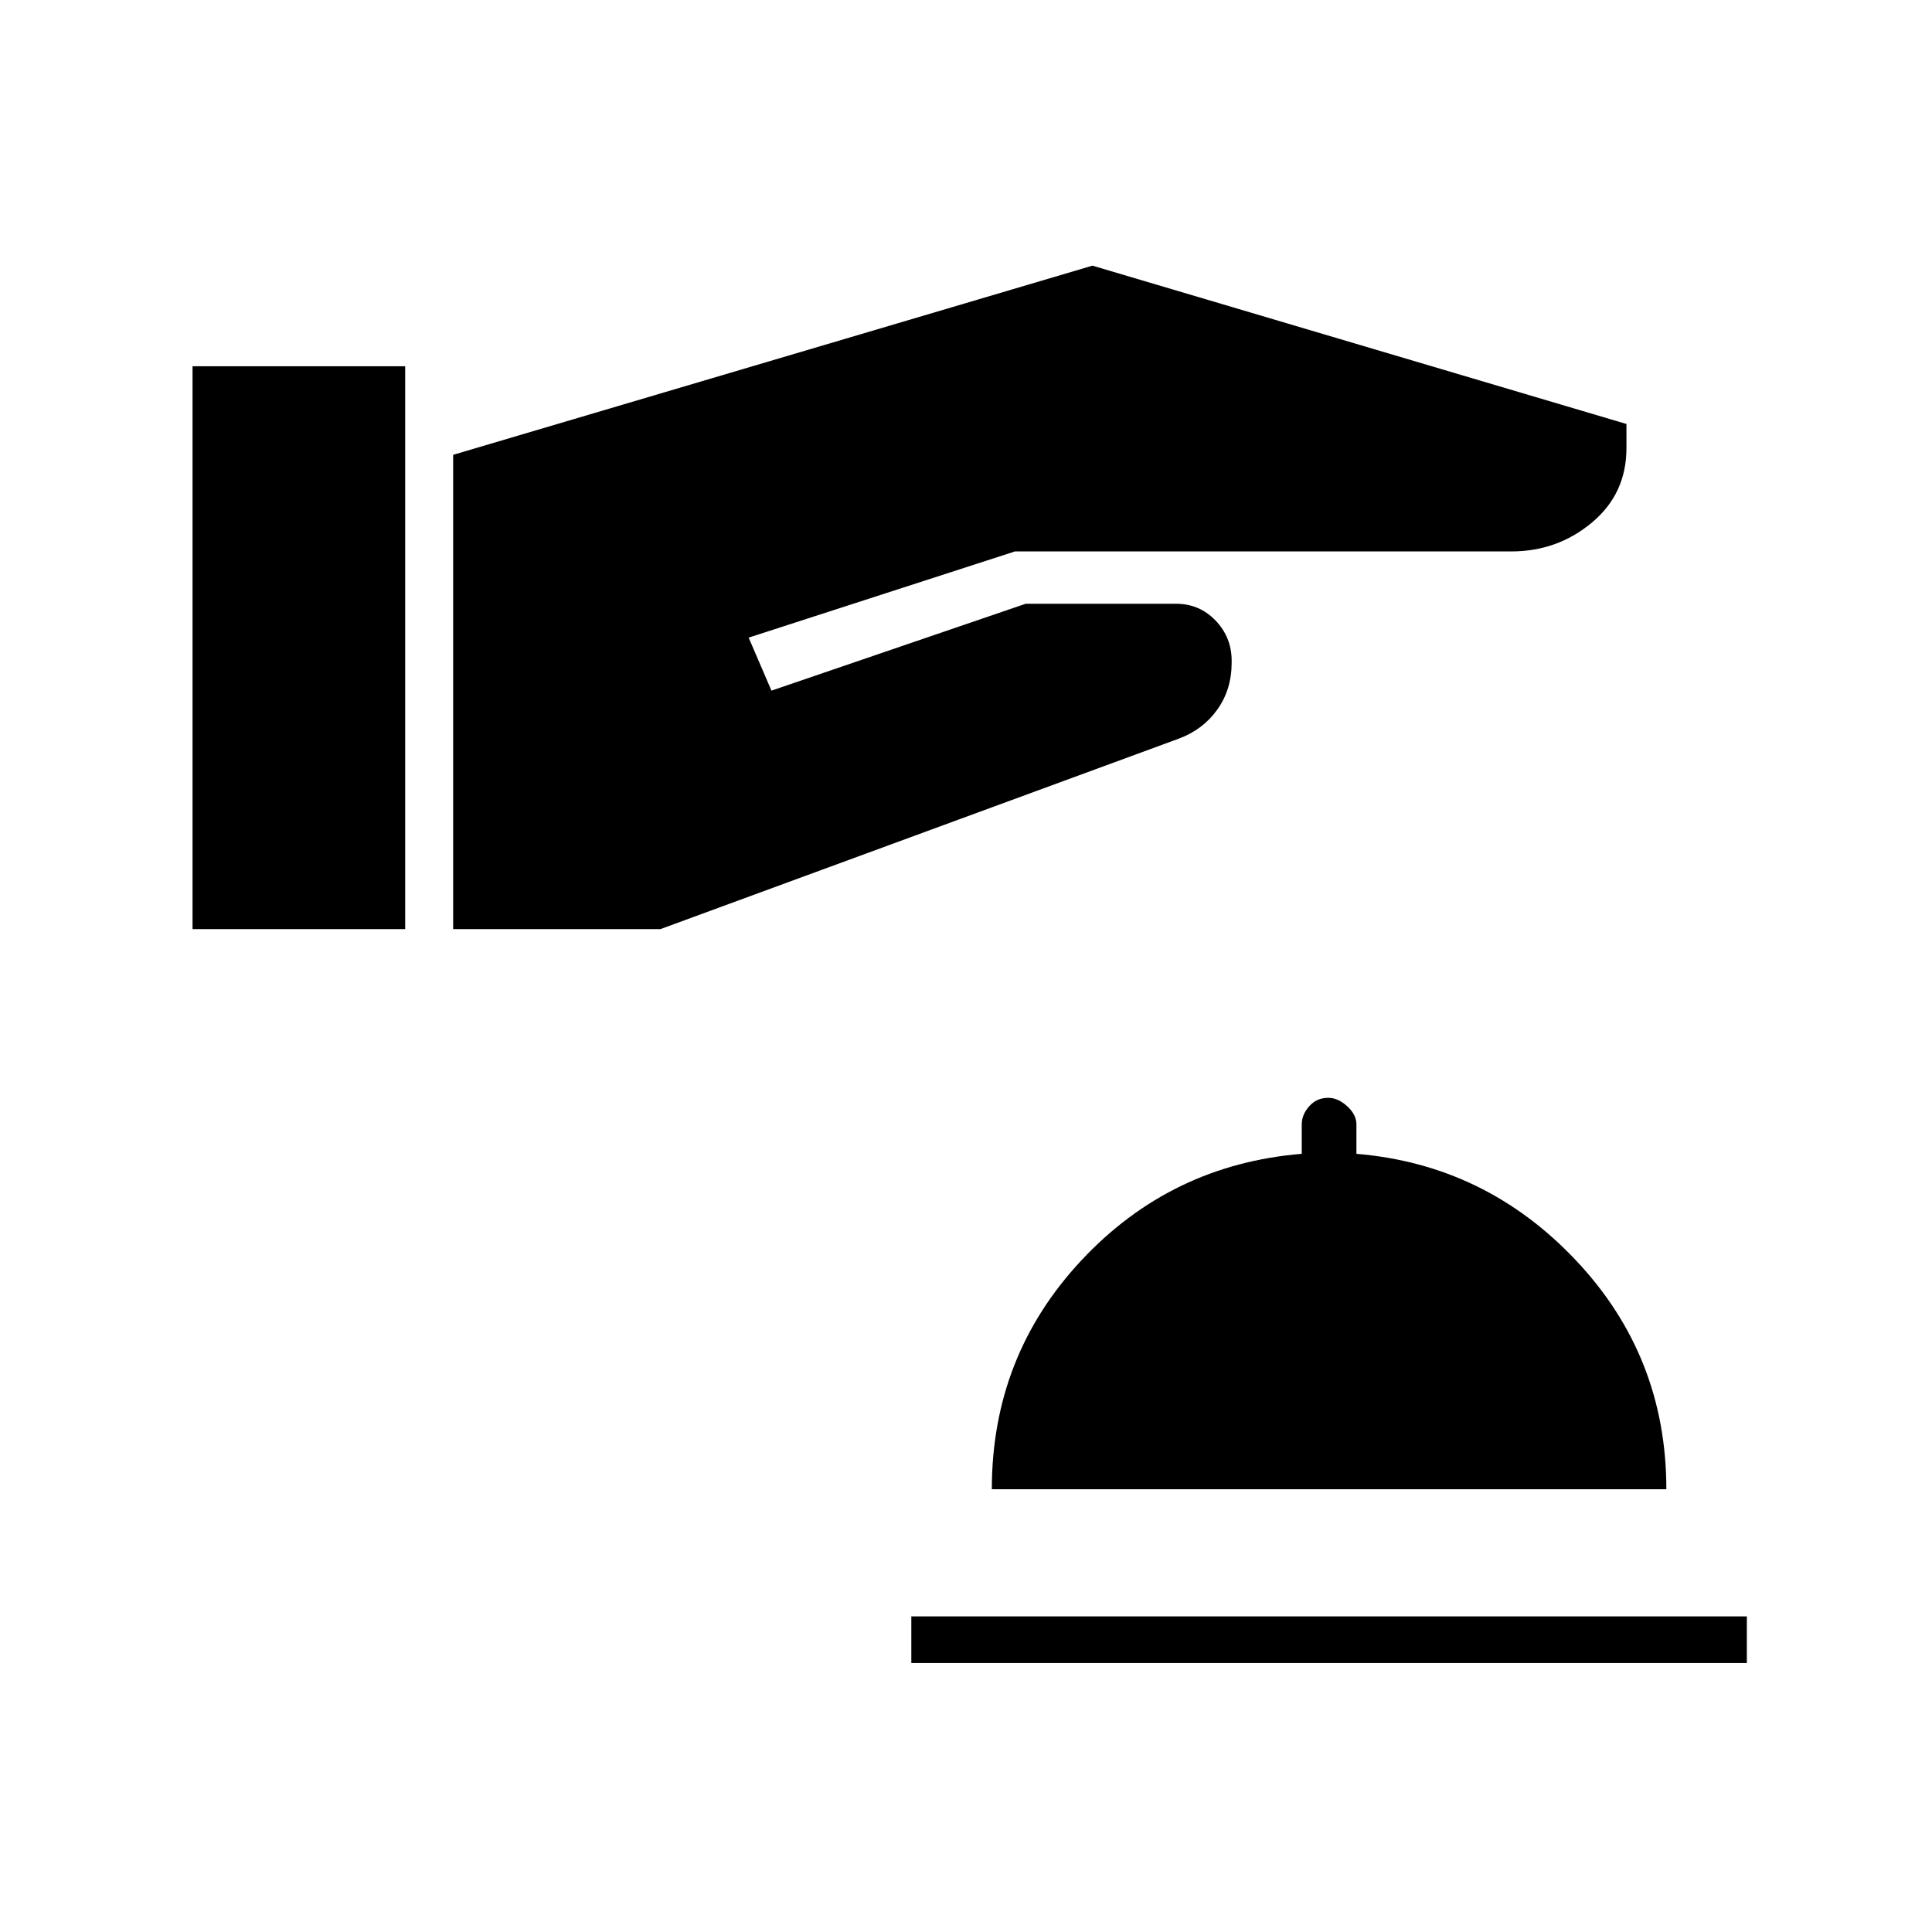 <svg xmlns="http://www.w3.org/2000/svg" height="40" viewBox="0 -960 960 960" width="40"><path d="M452.83-133.67v-23.16H868v23.16H452.83Zm40-86.33q0-66.13 44.5-113.73 44.5-47.6 109.5-52.94v-14.66q0-4.79 3.71-8.98 3.7-4.19 9.5-4.19 4.79 0 9.38 4.19 4.58 4.19 4.58 8.98v14.66q64.17 5.34 109.08 52.94Q828-286.13 828-220H492.83ZM95.67-498.33h105.66V-778H95.67v279.67Zm129.5 0h103L585.83-593q12-4.5 19.09-14.48 7.08-9.97 7.08-23.19v-1q0-11.66-8-20-8-8.33-19.67-8.33h-74.66l-126.34 43.17L372-643.17 504.33-686H751q22.83 0 40-14.33 17.17-14.34 17.17-37v-12L542.83-828l-317.66 94v235.67Z"/></svg>